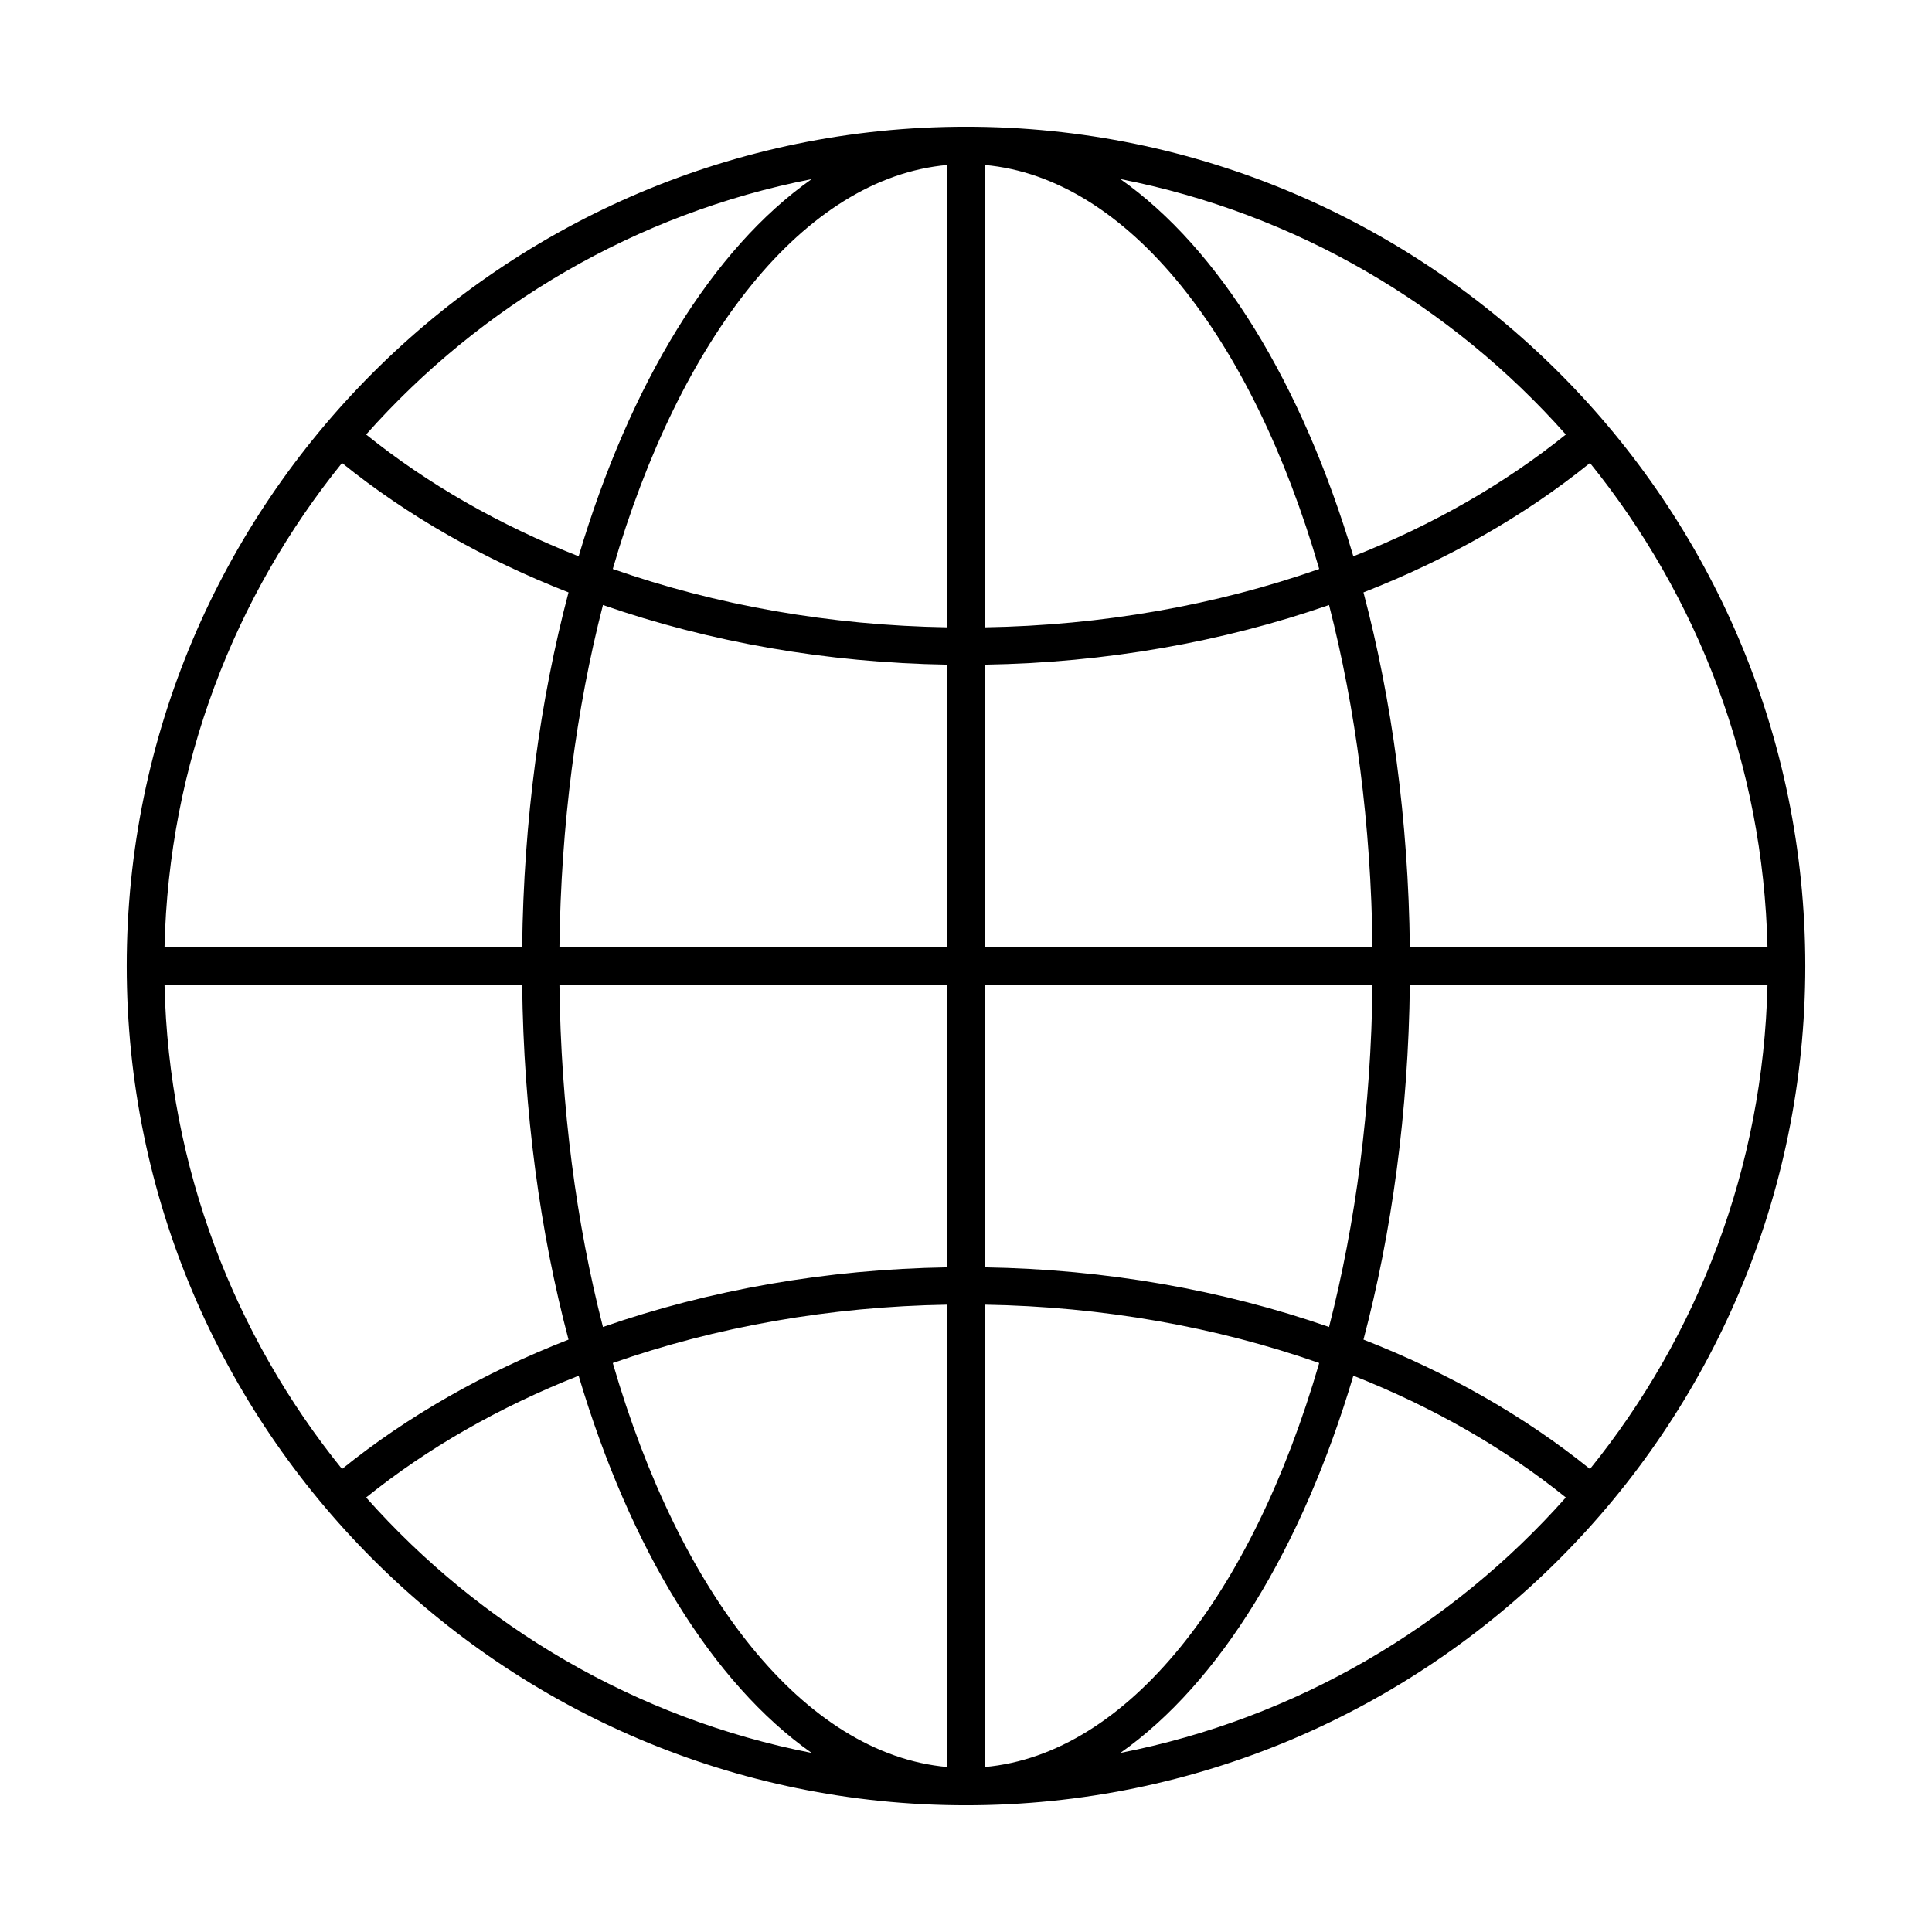 <svg width="34" height="34" viewBox="0 0 34 34" fill="none" xmlns="http://www.w3.org/2000/svg">
<g filter="url(#filter0_d_42_84)">
<path d="M17 31.77C8.856 31.77 2.23 25.144 2.23 17C2.23 8.856 8.856 2.23 17 2.23C25.144 2.23 31.77 8.856 31.77 17C31.77 25.144 25.144 31.77 17 31.77ZM17.328 22.303C19.454 22.337 21.516 22.7 23.389 23.353C23.856 21.534 24.129 19.491 24.154 17.328H17.328V22.303ZM17.328 22.96V31.097C19.849 30.871 22.032 28.064 23.216 23.987C21.401 23.35 19.398 22.994 17.328 22.96ZM16.672 22.96C14.602 22.994 12.599 23.35 10.784 23.987C11.967 28.064 14.151 30.871 16.672 31.097V22.96ZM16.672 22.303V17.328H9.845C9.871 19.491 10.143 21.534 10.611 23.353C12.484 22.7 14.546 22.337 16.672 22.303ZM9.189 17.328H2.895C2.969 20.551 4.126 23.509 6.019 25.852C7.171 24.922 8.52 24.154 10.005 23.575C9.505 21.686 9.215 19.568 9.189 17.328ZM9.189 16.672C9.215 14.432 9.505 12.314 10.005 10.425C8.52 9.845 7.171 9.078 6.019 8.148C4.126 10.491 2.969 13.449 2.895 16.672H9.189ZM9.845 16.672H16.672V11.697C14.546 11.663 12.484 11.299 10.611 10.647C10.143 12.466 9.871 14.509 9.845 16.672ZM16.672 11.04V2.903C14.151 3.128 11.967 5.936 10.784 10.013C12.599 10.65 14.602 11.006 16.672 11.04ZM17.328 11.04C19.398 11.006 21.401 10.65 23.216 10.013C22.032 5.936 19.849 3.128 17.328 2.903V11.04ZM17.328 11.697V16.672H24.154C24.129 14.509 23.856 12.466 23.389 10.647C21.516 11.299 19.454 11.663 17.328 11.697ZM24.811 16.672H31.105C31.031 13.449 29.874 10.491 27.981 8.148C26.829 9.078 25.48 9.845 23.995 10.425C24.494 12.314 24.785 14.432 24.811 16.672ZM24.811 17.328C24.785 19.568 24.494 21.686 23.995 23.575C25.48 24.154 26.829 24.922 27.981 25.852C29.874 23.509 31.031 20.55 31.105 17.328H24.811ZM27.556 26.353C26.475 25.481 25.209 24.76 23.817 24.21C22.914 27.246 21.462 29.621 19.716 30.849C22.809 30.243 25.542 28.624 27.556 26.353ZM14.284 30.849C12.538 29.621 11.085 27.246 10.183 24.211C8.791 24.761 7.525 25.482 6.443 26.353C8.458 28.624 11.191 30.243 14.284 30.849ZM6.443 7.647C7.525 8.518 8.79 9.24 10.183 9.79C11.085 6.755 12.537 4.379 14.284 3.152C11.191 3.757 8.458 5.376 6.443 7.647ZM19.716 3.151C21.462 4.379 22.914 6.754 23.817 9.79C25.209 9.24 26.475 8.518 27.556 7.647C25.542 5.376 22.809 3.757 19.716 3.151Z" fill="black"/>
</g>
<defs>
<filter id="filter0_d_42_84" x="0" y="0" width="34" height="34" filterUnits="userSpaceOnUse" color-interpolation-filters="sRGB">
<feFlood flood-opacity="0" result="BackgroundImageFix"/>
<feColorMatrix in="SourceAlpha" type="matrix" values="0 0 0 0 0 0 0 0 0 0 0 0 0 0 0 0 0 0 127 0" result="hardAlpha"/>
<feMorphology radius="2" operator="dilate" in="SourceAlpha" result="effect1_dropShadow_42_84"/>
<feOffset/>
<feComposite in2="hardAlpha" operator="out"/>
<feColorMatrix type="matrix" values="0 0 0 0 1 0 0 0 0 1 0 0 0 0 1 0 0 0 0.01 0"/>
<feBlend mode="normal" in2="BackgroundImageFix" result="effect1_dropShadow_42_84"/>
<feBlend mode="normal" in="SourceGraphic" in2="effect1_dropShadow_42_84" result="shape"/>
</filter>
</defs>
</svg>
